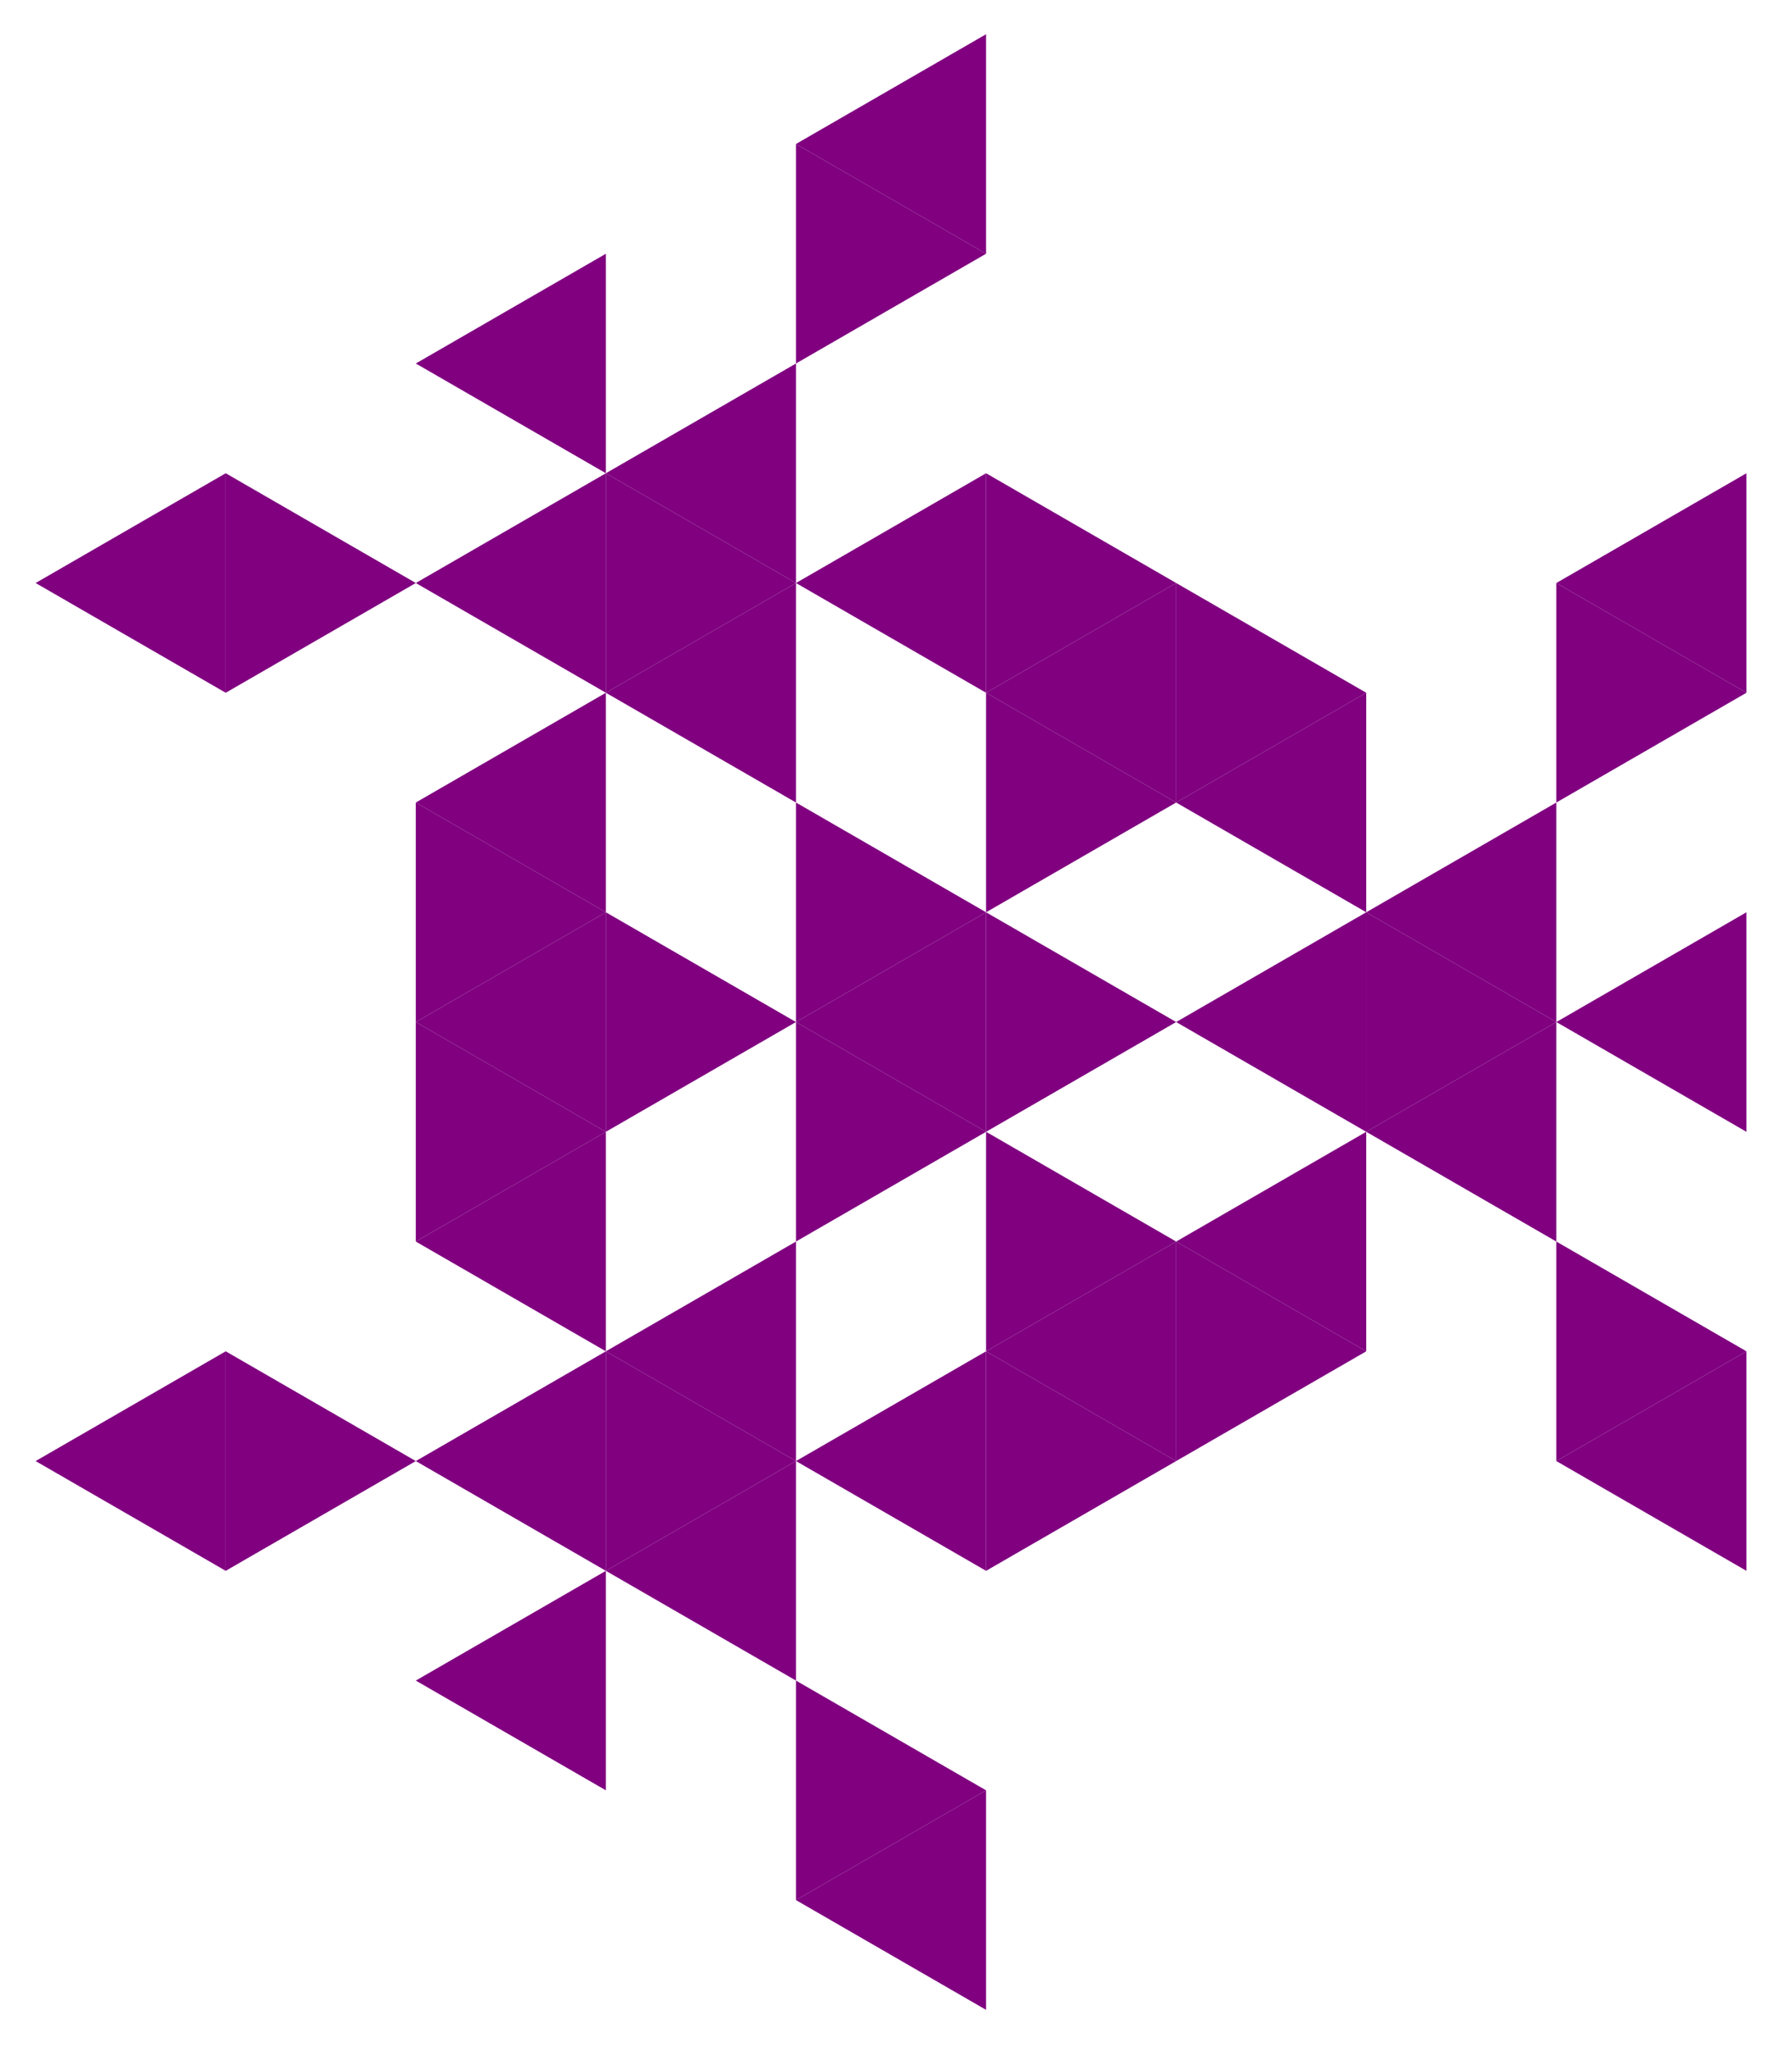 <svg xmlns="http://www.w3.org/2000/svg" xmlns:xlink="http://www.w3.org/1999/xlink" width="240" height="206pt" viewBox="0 0 180 206" version="1.1"><g id="surface31"><rect x="0" y="0" width="180" height="206" fill="rgb(100%,100%,100%)" fill-opacity="1" stroke="none"/><path d="M 79.953 102.648 L 99.047 91.625 L 99.047 113.672 Z M 79.953 102.648" stroke="none" fill-rule="evenodd" fill="rgb(50.001%,0%,50.001%)" fill-opacity="1"/><path d="M 118.141 124.695 L 137.234 113.672 L 137.234 135.719 Z M 118.141 124.695" stroke="none" fill-rule="evenodd" fill="rgb(50.001%,0%,50.001%)" fill-opacity="1"/><path d="M 118.141 102.648 L 137.234 91.625 L 137.234 113.672 Z M 118.141 102.648" stroke="none" fill-rule="evenodd" fill="rgb(50.001%,0%,50.001%)" fill-opacity="1"/><path d="M 118.141 80.602 L 137.234 69.578 L 137.234 91.625 Z M 118.141 80.602" stroke="none" fill-rule="evenodd" fill="rgb(50.001%,0%,50.001%)" fill-opacity="1"/><path d="M 99.047 69.578 L 118.141 58.555 L 118.141 80.602 Z M 99.047 69.578" stroke="none" fill-rule="evenodd" fill="rgb(50.001%,0%,50.001%)" fill-opacity="1"/><path d="M 79.953 58.555 L 99.047 47.531 L 99.047 69.578 Z M 79.953 58.555" stroke="none" fill-rule="evenodd" fill="rgb(50.001%,0%,50.001%)" fill-opacity="1"/><path d="M 60.859 69.578 L 79.953 58.555 L 79.953 80.602 Z M 60.859 69.578" stroke="none" fill-rule="evenodd" fill="rgb(50.001%,0%,50.001%)" fill-opacity="1"/><path d="M 41.766 80.602 L 60.859 69.578 L 60.859 91.625 Z M 41.766 80.602" stroke="none" fill-rule="evenodd" fill="rgb(50.001%,0%,50.001%)" fill-opacity="1"/><path d="M 41.766 102.648 L 60.859 91.625 L 60.859 113.672 Z M 41.766 102.648" stroke="none" fill-rule="evenodd" fill="rgb(50.001%,0%,50.001%)" fill-opacity="1"/><path d="M 41.766 124.695 L 60.859 113.672 L 60.859 135.719 Z M 41.766 124.695" stroke="none" fill-rule="evenodd" fill="rgb(50.001%,0%,50.001%)" fill-opacity="1"/><path d="M 60.859 135.719 L 79.953 124.695 L 79.953 146.742 Z M 60.859 135.719" stroke="none" fill-rule="evenodd" fill="rgb(50.001%,0%,50.001%)" fill-opacity="1"/><path d="M 79.953 146.742 L 99.047 135.719 L 99.047 157.766 Z M 79.953 146.742" stroke="none" fill-rule="evenodd" fill="rgb(50.001%,0%,50.001%)" fill-opacity="1"/><path d="M 99.047 135.719 L 118.141 124.695 L 118.141 146.742 Z M 99.047 135.719" stroke="none" fill-rule="evenodd" fill="rgb(50.001%,0%,50.001%)" fill-opacity="1"/><path d="M 137.234 113.672 L 156.328 102.648 L 156.328 124.695 Z M 137.234 113.672" stroke="none" fill-rule="evenodd" fill="rgb(50.001%,0%,50.001%)" fill-opacity="1"/><path d="M 137.234 91.625 L 156.328 80.602 L 156.328 102.648 Z M 137.234 91.625" stroke="none" fill-rule="evenodd" fill="rgb(50.001%,0%,50.001%)" fill-opacity="1"/><path d="M 60.859 47.531 L 79.953 36.508 L 79.953 58.555 Z M 60.859 47.531" stroke="none" fill-rule="evenodd" fill="rgb(50.001%,0%,50.001%)" fill-opacity="1"/><path d="M 41.766 58.555 L 60.859 47.531 L 60.859 69.578 Z M 41.766 58.555" stroke="none" fill-rule="evenodd" fill="rgb(50.001%,0%,50.001%)" fill-opacity="1"/><path d="M 41.766 146.742 L 60.859 135.719 L 60.859 157.766 Z M 41.766 146.742" stroke="none" fill-rule="evenodd" fill="rgb(50.001%,0%,50.001%)" fill-opacity="1"/><path d="M 60.859 157.766 L 79.953 146.742 L 79.953 168.789 Z M 60.859 157.766" stroke="none" fill-rule="evenodd" fill="rgb(50.001%,0%,50.001%)" fill-opacity="1"/><path d="M 156.328 146.742 L 175.422 135.719 L 175.422 157.766 Z M 156.328 146.742" stroke="none" fill-rule="evenodd" fill="rgb(50.001%,0%,50.001%)" fill-opacity="1"/><path d="M 156.328 102.648 L 175.422 91.625 L 175.422 113.672 Z M 156.328 102.648" stroke="none" fill-rule="evenodd" fill="rgb(50.001%,0%,50.001%)" fill-opacity="1"/><path d="M 156.328 58.555 L 175.422 47.531 L 175.422 69.578 Z M 156.328 58.555" stroke="none" fill-rule="evenodd" fill="rgb(50.001%,0%,50.001%)" fill-opacity="1"/><path d="M 79.953 14.461 L 99.047 3.438 L 99.047 25.484 Z M 79.953 14.461" stroke="none" fill-rule="evenodd" fill="rgb(50.001%,0%,50.001%)" fill-opacity="1"/><path d="M 41.766 36.508 L 60.859 25.484 L 60.859 47.531 Z M 41.766 36.508" stroke="none" fill-rule="evenodd" fill="rgb(50.001%,0%,50.001%)" fill-opacity="1"/><path d="M 3.578 58.555 L 22.672 47.531 L 22.672 69.578 Z M 3.578 58.555" stroke="none" fill-rule="evenodd" fill="rgb(50.001%,0%,50.001%)" fill-opacity="1"/><path d="M 3.578 146.742 L 22.672 135.719 L 22.672 157.766 Z M 3.578 146.742" stroke="none" fill-rule="evenodd" fill="rgb(50.001%,0%,50.001%)" fill-opacity="1"/><path d="M 41.766 168.789 L 60.859 157.766 L 60.859 179.812 Z M 41.766 168.789" stroke="none" fill-rule="evenodd" fill="rgb(50.001%,0%,50.001%)" fill-opacity="1"/><path d="M 79.953 190.836 L 99.047 179.812 L 99.047 201.859 Z M 79.953 190.836" stroke="none" fill-rule="evenodd" fill="rgb(50.001%,0%,50.001%)" fill-opacity="1"/><path d="M 118.141 102.648 L 99.047 91.625 L 99.047 113.672 Z M 118.141 102.648" stroke="none" fill-rule="evenodd" fill="rgb(50.001%,0%,50.001%)" fill-opacity="1"/><path d="M 99.047 91.625 L 79.953 80.602 L 79.953 102.648 Z M 99.047 91.625" stroke="none" fill-rule="evenodd" fill="rgb(50.001%,0%,50.001%)" fill-opacity="1"/><path d="M 99.047 113.672 L 79.953 102.648 L 79.953 124.695 Z M 99.047 113.672" stroke="none" fill-rule="evenodd" fill="rgb(50.001%,0%,50.001%)" fill-opacity="1"/><path d="M 118.141 80.602 L 99.047 69.578 L 99.047 91.625 Z M 118.141 80.602" stroke="none" fill-rule="evenodd" fill="rgb(50.001%,0%,50.001%)" fill-opacity="1"/><path d="M 79.953 102.648 L 60.859 91.625 L 60.859 113.672 Z M 79.953 102.648" stroke="none" fill-rule="evenodd" fill="rgb(50.001%,0%,50.001%)" fill-opacity="1"/><path d="M 118.141 124.695 L 99.047 113.672 L 99.047 135.719 Z M 118.141 124.695" stroke="none" fill-rule="evenodd" fill="rgb(50.001%,0%,50.001%)" fill-opacity="1"/><path d="M 156.328 102.648 L 137.234 91.625 L 137.234 113.672 Z M 156.328 102.648" stroke="none" fill-rule="evenodd" fill="rgb(50.001%,0%,50.001%)" fill-opacity="1"/><path d="M 137.234 69.578 L 118.141 58.555 L 118.141 80.602 Z M 137.234 69.578" stroke="none" fill-rule="evenodd" fill="rgb(50.001%,0%,50.001%)" fill-opacity="1"/><path d="M 118.141 58.555 L 99.047 47.531 L 99.047 69.578 Z M 118.141 58.555" stroke="none" fill-rule="evenodd" fill="rgb(50.001%,0%,50.001%)" fill-opacity="1"/><path d="M 79.953 58.555 L 60.859 47.531 L 60.859 69.578 Z M 79.953 58.555" stroke="none" fill-rule="evenodd" fill="rgb(50.001%,0%,50.001%)" fill-opacity="1"/><path d="M 60.859 91.625 L 41.766 80.602 L 41.766 102.648 Z M 60.859 91.625" stroke="none" fill-rule="evenodd" fill="rgb(50.001%,0%,50.001%)" fill-opacity="1"/><path d="M 60.859 113.672 L 41.766 102.648 L 41.766 124.695 Z M 60.859 113.672" stroke="none" fill-rule="evenodd" fill="rgb(50.001%,0%,50.001%)" fill-opacity="1"/><path d="M 79.953 146.742 L 60.859 135.719 L 60.859 157.766 Z M 79.953 146.742" stroke="none" fill-rule="evenodd" fill="rgb(50.001%,0%,50.001%)" fill-opacity="1"/><path d="M 118.141 146.742 L 99.047 135.719 L 99.047 157.766 Z M 118.141 146.742" stroke="none" fill-rule="evenodd" fill="rgb(50.001%,0%,50.001%)" fill-opacity="1"/><path d="M 137.234 135.719 L 118.141 124.695 L 118.141 146.742 Z M 137.234 135.719" stroke="none" fill-rule="evenodd" fill="rgb(50.001%,0%,50.001%)" fill-opacity="1"/><path d="M 175.422 135.719 L 156.328 124.695 L 156.328 146.742 Z M 175.422 135.719" stroke="none" fill-rule="evenodd" fill="rgb(50.001%,0%,50.001%)" fill-opacity="1"/><path d="M 175.422 69.578 L 156.328 58.555 L 156.328 80.602 Z M 175.422 69.578" stroke="none" fill-rule="evenodd" fill="rgb(50.001%,0%,50.001%)" fill-opacity="1"/><path d="M 99.047 25.484 L 79.953 14.461 L 79.953 36.508 Z M 99.047 25.484" stroke="none" fill-rule="evenodd" fill="rgb(50.001%,0%,50.001%)" fill-opacity="1"/><path d="M 41.766 58.555 L 22.672 47.531 L 22.672 69.578 Z M 41.766 58.555" stroke="none" fill-rule="evenodd" fill="rgb(50.001%,0%,50.001%)" fill-opacity="1"/><path d="M 41.766 146.742 L 22.672 135.719 L 22.672 157.766 Z M 41.766 146.742" stroke="none" fill-rule="evenodd" fill="rgb(50.001%,0%,50.001%)" fill-opacity="1"/><path d="M 99.047 179.812 L 79.953 168.789 L 79.953 190.836 Z M 99.047 179.812" stroke="none" fill-rule="evenodd" fill="rgb(50.001%,0%,50.001%)" fill-opacity="1"/></g></svg>